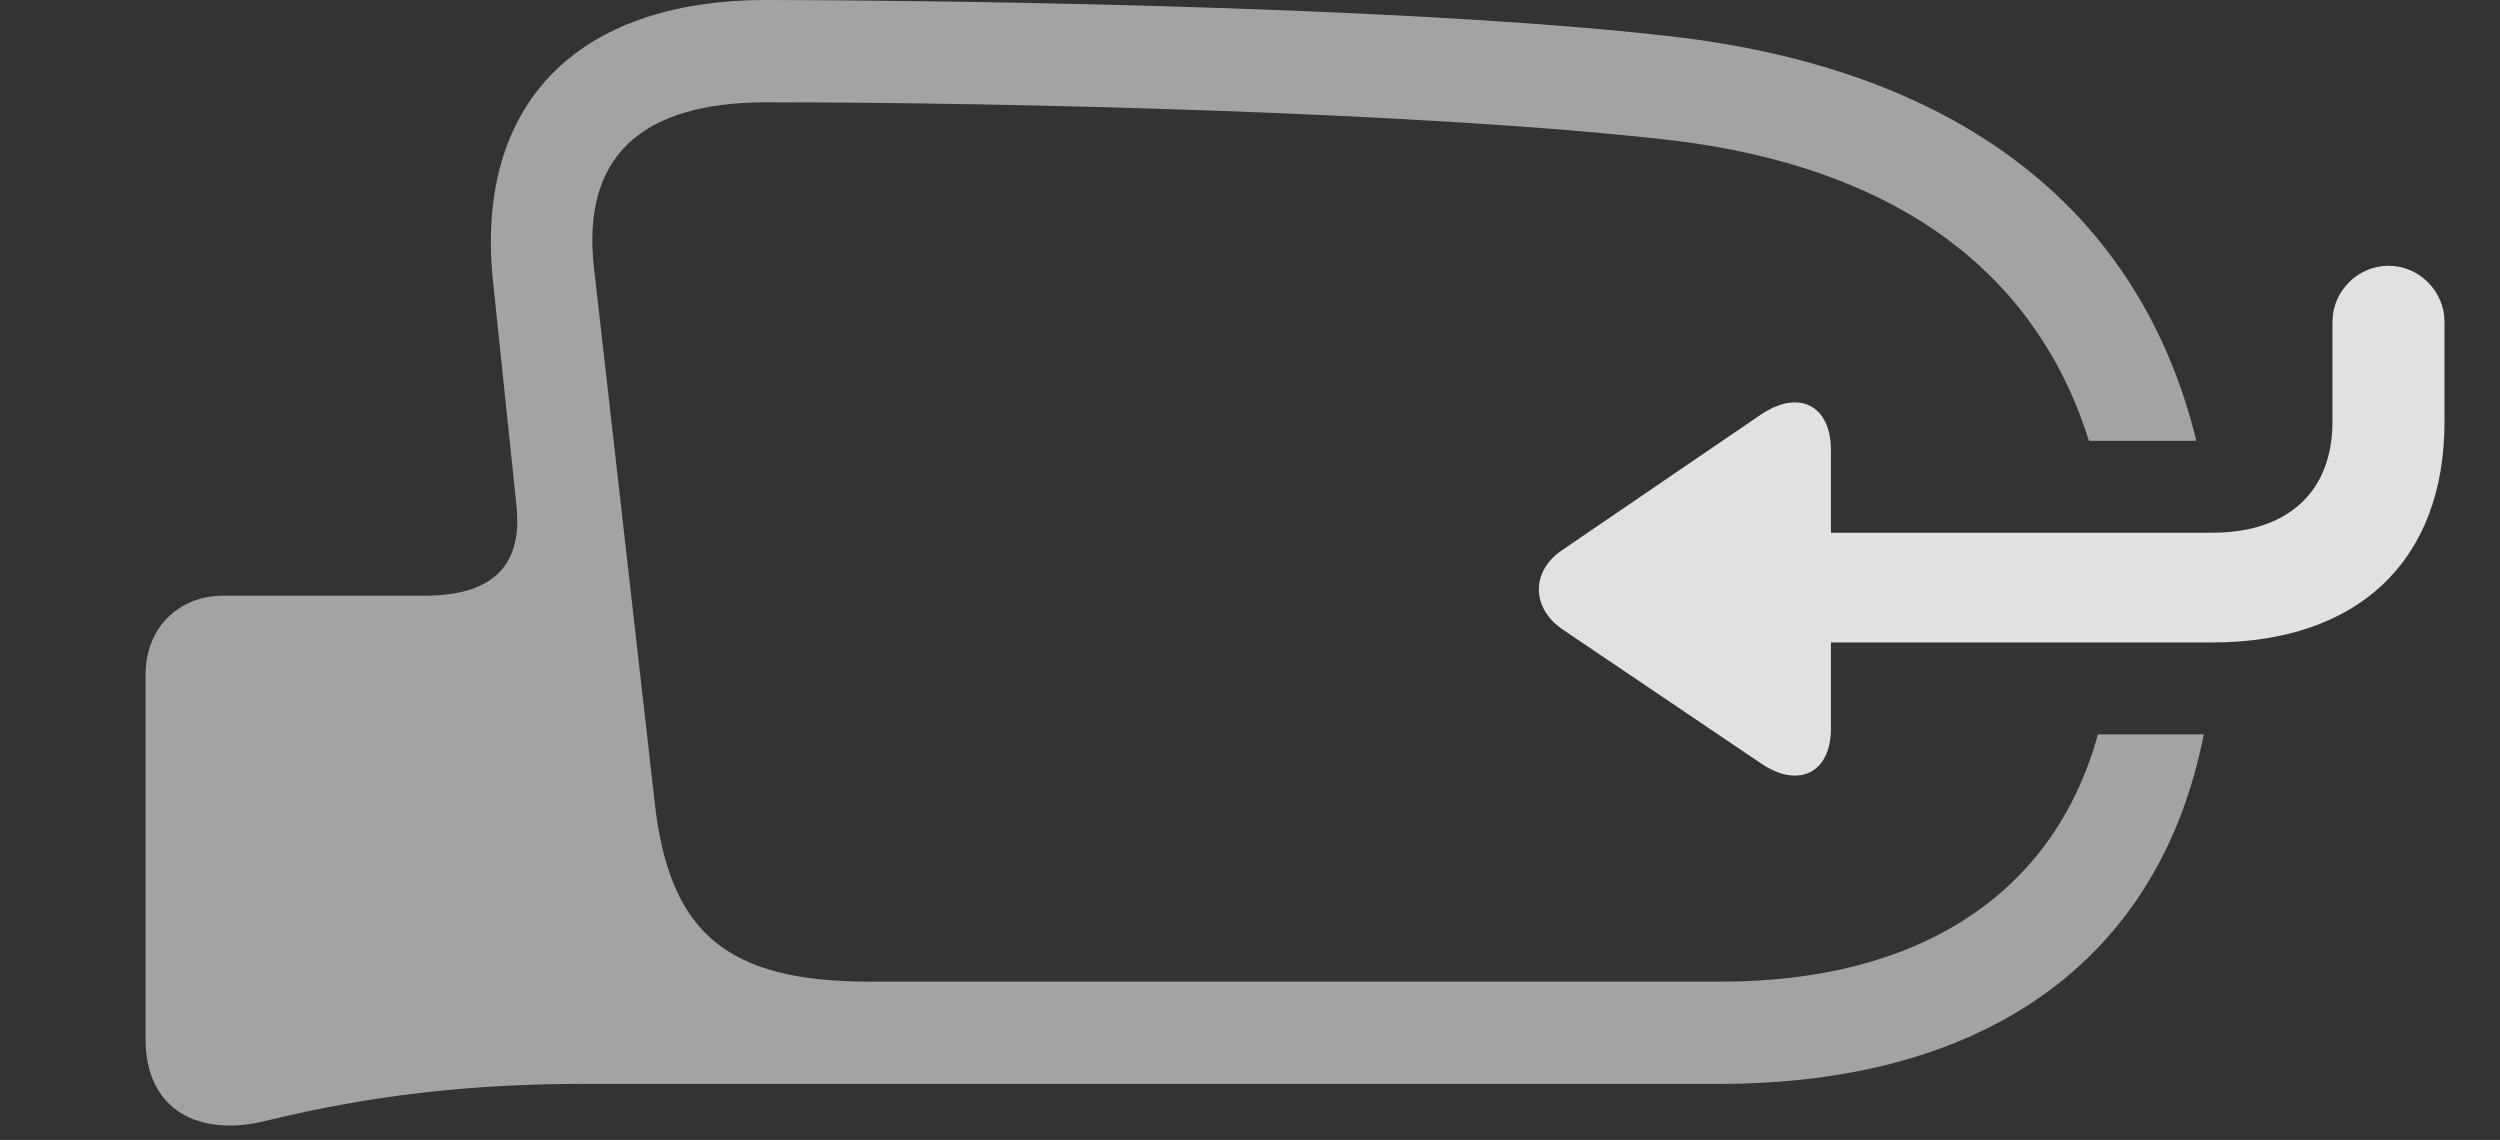 <?xml version="1.0" encoding="UTF-8"?>
<!--Generator: Apple Native CoreSVG 232.5-->
<!DOCTYPE svg
PUBLIC "-//W3C//DTD SVG 1.1//EN"
       "http://www.w3.org/Graphics/SVG/1.1/DTD/svg11.dtd">
<svg version="1.1" xmlns="http://www.w3.org/2000/svg" xmlns:xlink="http://www.w3.org/1999/xlink" width="42.256" height="19.268">
 <rect width="100%" height="100%" fill="#333333" stroke="none"/>
 <g>
  <rect height="19.268" opacity="0" width="42.256" x="0" y="0"/>
  <path d="M28.418 0.635C33.181 1.231 36.176 3.582 37.124 7.451L35.307 7.451C34.408 4.57 32.014 2.824 28.271 2.373C24.248 1.904 17.08 1.729 12.959 1.729C10.791 1.729 9.834 2.686 10.039 4.521L11.065 13.555C11.309 15.771 12.285 16.592 14.697 16.592L29.092 16.592C32.435 16.592 34.718 15.114 35.46 12.412L37.249 12.412C36.499 16.235 33.556 18.32 29.062 18.32L9.863 18.32C7.9 18.32 6.221 18.525 4.531 18.936C3.359 19.238 2.461 18.76 2.461 17.568L2.461 11.396C2.461 10.625 3.008 10.068 3.779 10.068L7.188 10.068C8.301 10.068 8.838 9.58 8.73 8.555L8.33 4.727C8.037 1.787 9.717 0 12.959 0C17.08 0.01 24.346 0.146 28.418 0.635Z" fill="#ffffff" fill-opacity="0.55"/>
  <path d="M41.318 7.129L41.318 5.439C41.318 4.922 40.889 4.492 40.371 4.492C39.853 4.492 39.424 4.922 39.424 5.439L39.424 7.129C39.424 8.311 38.672 9.004 37.393 9.004L30.947 9.004L30.947 7.607C30.947 6.846 30.4 6.572 29.756 7.012L26.406 9.297C25.879 9.648 25.879 10.273 26.406 10.635L29.775 12.91C30.4 13.33 30.947 13.066 30.947 12.315L30.947 10.859L37.393 10.859C39.863 10.859 41.318 9.473 41.318 7.129Z" fill="#ffffff" fill-opacity="0.85"/>
 </g>
</svg>

